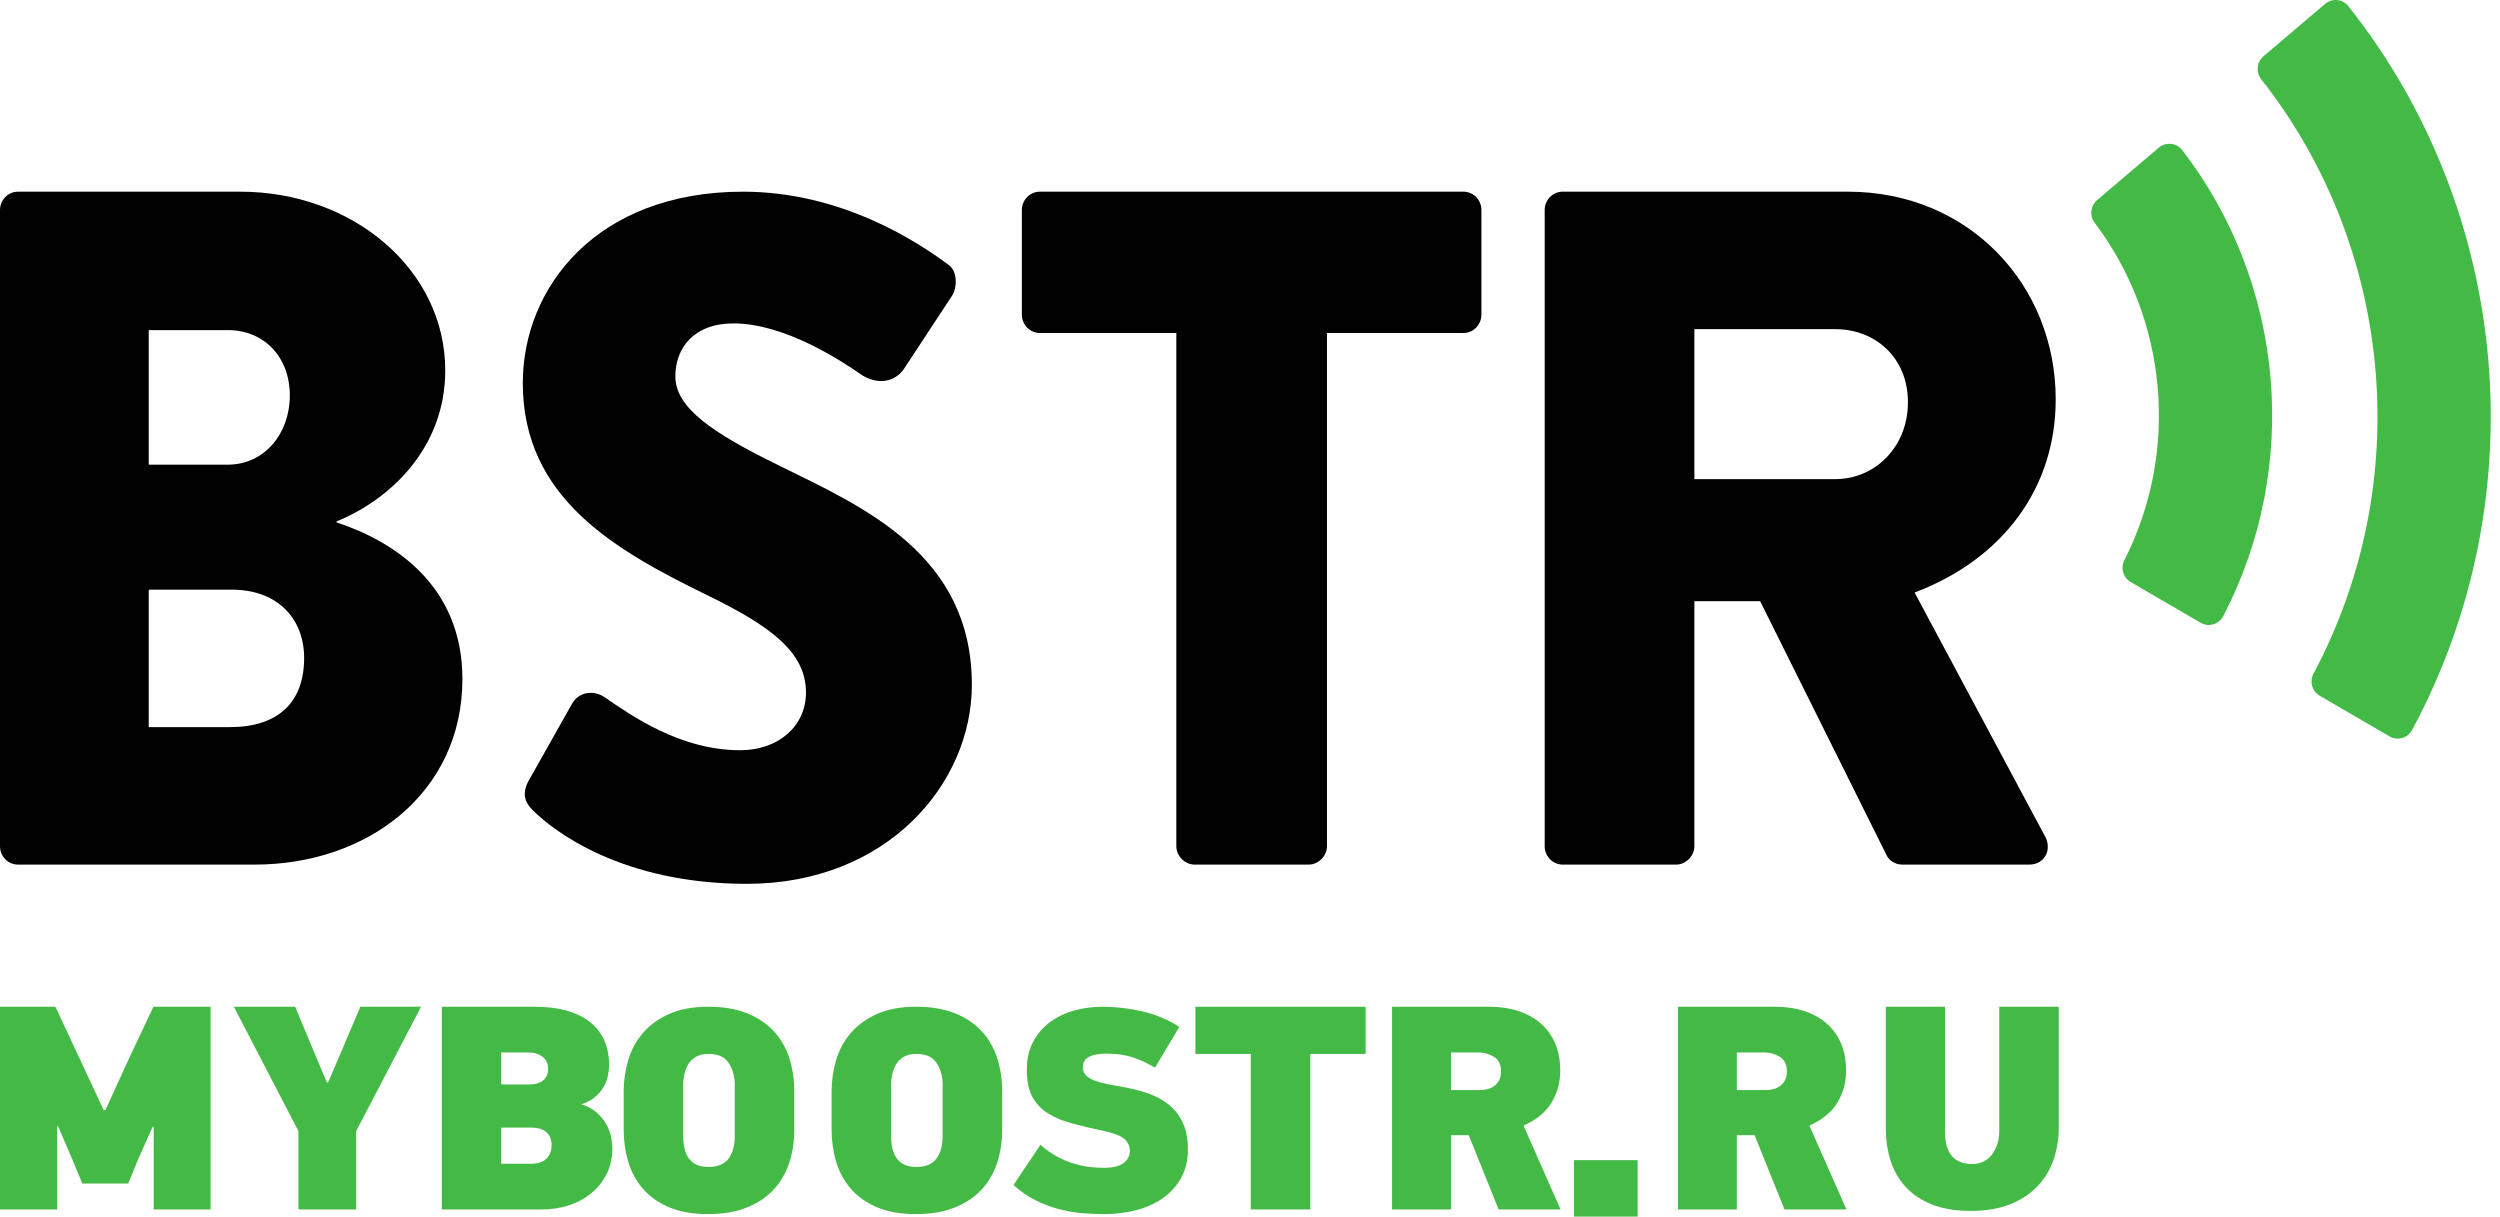 <?xml version="1.0" encoding="UTF-8" standalone="no"?>
<svg width="113px" height="55px" viewBox="0 0 113 55" version="1.1" xmlns="http://www.w3.org/2000/svg" xmlns:xlink="http://www.w3.org/1999/xlink">
    <!-- Generator: Sketch 42 (36781) - http://www.bohemiancoding.com/sketch -->
    <title>Group 17</title>
    <desc>Created with Sketch.</desc>
    <defs></defs>
    <g id="Page-1" stroke="none" stroke-width="1" fill="none" fill-rule="evenodd">
        <g id="Group-17">
            <path d="M15.212,23.611 C17.841,24.48 20.901,26.479 20.901,30.693 C20.901,35.821 16.634,39.08 11.506,39.08 L0.819,39.08 C0.345,39.08 0,38.689 0,38.254 L0,9.49 C0,9.055 0.345,8.664 0.819,8.664 L10.86,8.664 C15.945,8.664 20.125,12.183 20.125,16.746 C20.125,20.222 17.669,22.568 15.212,23.568 L15.212,23.611 Z M10.299,21.003 C11.937,21.003 13.1,19.614 13.1,17.875 C13.1,16.137 11.937,14.921 10.299,14.921 L6.722,14.921 L6.722,21.003 L10.299,21.003 Z M10.385,32.866 C12.54,32.866 13.747,31.779 13.747,29.738 C13.747,28 12.584,26.652 10.472,26.652 L6.722,26.652 L6.722,32.866 L10.385,32.866 Z" id="Fill-4" fill="#010101"></path>
            <path d="M24.062,36.603 C23.717,36.256 23.588,35.865 23.889,35.3 L25.872,31.781 C26.217,31.215 26.906,31.215 27.337,31.52 C28.543,32.345 30.741,33.91 33.457,33.91 C35.181,33.91 36.43,32.824 36.43,31.303 C36.43,29.477 34.836,28.304 31.991,26.914 C27.811,24.872 23.631,22.525 23.631,17.311 C23.631,13.009 26.949,8.664 33.585,8.664 C38.068,8.664 41.515,10.967 42.808,11.923 C43.325,12.227 43.239,13.009 43.067,13.314 L40.869,16.659 C40.567,17.137 39.835,17.486 38.972,16.964 C37.981,16.268 35.438,14.618 33.155,14.618 C31.345,14.618 30.526,15.747 30.526,17.007 C30.526,18.441 32.206,19.57 35.224,21.048 C39.015,22.916 43.928,25.045 43.928,30.954 C43.928,35.43 40.094,39.949 33.758,39.949 C28.156,39.949 25.053,37.603 24.062,36.603" id="Fill-6" fill="#010101"></path>
            <path d="M53.17,15.051 L47.008,15.051 C46.533,15.051 46.188,14.66 46.188,14.226 L46.188,9.49 C46.188,9.055 46.533,8.664 47.008,8.664 L66.142,8.664 C66.616,8.664 66.96,9.055 66.96,9.49 L66.96,14.226 C66.96,14.66 66.616,15.051 66.142,15.051 L59.979,15.051 L59.979,38.254 C59.979,38.688 59.592,39.079 59.161,39.079 L53.989,39.079 C53.558,39.079 53.17,38.688 53.17,38.254 L53.17,15.051 Z" id="Fill-7" fill="#010101"></path>
            <path d="M69.82,9.49 C69.82,9.055 70.165,8.664 70.638,8.664 L83.524,8.664 C88.997,8.664 92.918,12.878 92.918,18.05 C92.918,22.047 90.548,25.263 86.54,26.783 L92.445,37.82 C92.746,38.385 92.445,39.08 91.712,39.08 L85.98,39.08 C85.636,39.08 85.377,38.863 85.291,38.689 L79.559,27.174 L76.586,27.174 L76.586,38.254 C76.586,38.689 76.198,39.08 75.766,39.08 L70.638,39.08 C70.165,39.08 69.82,38.689 69.82,38.254 L69.82,9.49 Z M82.964,21.656 C84.73,21.656 86.239,20.222 86.239,18.18 C86.239,16.137 84.73,14.878 82.964,14.878 L76.586,14.878 L76.586,21.656 L82.964,21.656 Z" id="Fill-8" fill="#010101"></path>
            <path d="M108.008,33.285 L104.849,31.447 C104.502,31.245 104.381,30.802 104.571,30.446 C109.159,21.848 108.225,11.23 102.206,3.582 C101.957,3.265 101.999,2.808 102.305,2.547 L105.094,0.176 C105.41,-0.093 105.885,-0.049 106.143,0.277 C113.523,9.574 114.663,22.537 109.024,33 C108.826,33.367 108.366,33.493 108.008,33.285" id="Fill-9" fill="#44BA46"></path>
            <path d="M99.467,28.148 L96.307,26.309 C95.966,26.11 95.84,25.678 96.019,25.325 C98.516,20.419 97.99,14.451 94.677,10.066 C94.438,9.75 94.486,9.301 94.787,9.046 L97.577,6.674 C97.898,6.4 98.38,6.453 98.638,6.788 C103.282,12.814 104.01,21.091 100.492,27.847 C100.296,28.223 99.831,28.361 99.467,28.148" id="Fill-10" fill="#44BA46"></path>
            <polygon id="Fill-11" fill="#44BA46" points="4.765 50.178 5.756 48.006 6.934 45.505 9.517 45.505 9.517 54.667 6.947 54.667 6.947 50.942 6.894 50.942 6.237 52.416 5.796 53.495 3.721 53.495 3.267 52.403 2.624 50.902 2.584 50.902 2.584 54.667 0 54.667 0 45.505 2.503 45.505 3.587 47.821 4.686 50.178"></polygon>
            <polygon id="Fill-12" fill="#44BA46" points="14.828 48.928 15.484 47.401 16.287 45.505 19.031 45.505 16.099 51.126 16.099 54.667 13.489 54.667 13.489 51.126 10.571 45.505 13.342 45.505 14.132 47.401 14.774 48.928"></polygon>
            <path d="M26.273,49.915 C26.54,49.993 26.764,50.11 26.942,50.264 C27.121,50.417 27.265,50.586 27.377,50.771 C27.488,50.954 27.566,51.147 27.61,51.349 C27.655,51.552 27.679,51.74 27.679,51.916 C27.679,52.328 27.595,52.703 27.431,53.041 C27.265,53.379 27.04,53.669 26.754,53.909 C26.469,54.151 26.132,54.338 25.744,54.47 C25.355,54.601 24.933,54.667 24.479,54.667 L19.968,54.667 L19.968,45.505 L24.171,45.505 C24.742,45.505 25.24,45.569 25.664,45.696 C26.087,45.823 26.438,46.003 26.714,46.235 C26.99,46.469 27.196,46.745 27.33,47.065 C27.464,47.385 27.531,47.738 27.531,48.124 C27.531,48.282 27.513,48.449 27.478,48.624 C27.441,48.8 27.377,48.97 27.283,49.131 C27.19,49.294 27.06,49.446 26.895,49.585 C26.729,49.726 26.523,49.836 26.273,49.915 M24.774,48.309 C24.774,48.08 24.69,47.9 24.526,47.769 C24.36,47.638 24.149,47.572 23.89,47.572 L22.658,47.572 L22.658,49.019 L23.89,49.019 C24.176,49.019 24.394,48.958 24.546,48.836 C24.697,48.712 24.774,48.536 24.774,48.309 M24.933,51.757 C24.933,51.52 24.858,51.33 24.707,51.185 C24.555,51.04 24.323,50.968 24.01,50.968 L22.658,50.968 L22.658,52.601 L24.01,52.601 C24.323,52.601 24.555,52.521 24.707,52.364 C24.858,52.205 24.933,52.003 24.933,51.757" id="Fill-13" fill="#44BA46"></path>
            <path d="M32.019,45.505 C32.688,45.505 33.266,45.602 33.752,45.795 C34.239,45.988 34.642,46.256 34.963,46.598 C35.284,46.94 35.521,47.347 35.673,47.816 C35.824,48.285 35.901,48.792 35.901,49.336 L35.901,51.047 C35.901,51.627 35.817,52.151 35.653,52.62 C35.487,53.09 35.242,53.491 34.916,53.825 C34.591,54.159 34.185,54.418 33.698,54.601 C33.212,54.786 32.652,54.878 32.019,54.878 C31.322,54.878 30.731,54.775 30.245,54.569 C29.759,54.362 29.364,54.084 29.061,53.733 C28.757,53.382 28.536,52.976 28.399,52.515 C28.26,52.054 28.191,51.565 28.191,51.047 L28.191,49.336 C28.191,48.845 28.26,48.369 28.399,47.908 C28.536,47.447 28.759,47.039 29.067,46.683 C29.375,46.328 29.771,46.043 30.252,45.827 C30.734,45.613 31.322,45.505 32.019,45.505 M32.019,47.638 C31.805,47.638 31.624,47.677 31.477,47.757 C31.329,47.835 31.213,47.94 31.128,48.072 C31.044,48.204 30.982,48.353 30.942,48.519 C30.902,48.687 30.881,48.858 30.881,49.033 L30.881,51.363 C30.881,51.547 30.899,51.723 30.935,51.89 C30.97,52.056 31.031,52.203 31.115,52.33 C31.2,52.458 31.316,52.559 31.463,52.634 C31.61,52.708 31.796,52.745 32.019,52.745 C32.447,52.745 32.753,52.618 32.936,52.364 C33.118,52.11 33.21,51.776 33.21,51.363 L33.21,49.033 C33.21,48.655 33.121,48.329 32.942,48.052 C32.763,47.776 32.456,47.638 32.019,47.638" id="Fill-14" fill="#44BA46"></path>
            <path d="M41.416,45.505 C42.085,45.505 42.662,45.602 43.149,45.795 C43.636,45.988 44.039,46.256 44.36,46.598 C44.681,46.94 44.918,47.347 45.07,47.816 C45.221,48.285 45.298,48.792 45.298,49.336 L45.298,51.047 C45.298,51.627 45.214,52.151 45.05,52.62 C44.884,53.09 44.639,53.491 44.313,53.825 C43.988,54.159 43.582,54.418 43.095,54.601 C42.609,54.786 42.049,54.878 41.416,54.878 C40.719,54.878 40.128,54.775 39.642,54.569 C39.156,54.362 38.761,54.084 38.458,53.733 C38.154,53.382 37.933,52.976 37.795,52.515 C37.657,52.054 37.588,51.565 37.588,51.047 L37.588,49.336 C37.588,48.845 37.657,48.369 37.795,47.908 C37.933,47.447 38.156,47.039 38.464,46.683 C38.772,46.328 39.167,46.043 39.649,45.827 C40.131,45.613 40.719,45.505 41.416,45.505 M41.416,47.638 C41.202,47.638 41.021,47.677 40.873,47.757 C40.726,47.835 40.61,47.94 40.525,48.072 C40.441,48.204 40.378,48.353 40.338,48.519 C40.299,48.687 40.277,48.858 40.277,49.033 L40.277,51.363 C40.277,51.547 40.296,51.723 40.331,51.89 C40.367,52.056 40.428,52.203 40.512,52.33 C40.597,52.458 40.713,52.559 40.86,52.634 C41.008,52.708 41.192,52.745 41.416,52.745 C41.844,52.745 42.15,52.618 42.333,52.364 C42.515,52.11 42.607,51.776 42.607,51.363 L42.607,49.033 C42.607,48.655 42.517,48.329 42.339,48.052 C42.16,47.776 41.853,47.638 41.416,47.638" id="Fill-15" fill="#44BA46"></path>
            <path d="M52.208,48.257 C51.95,48.108 51.71,47.989 51.491,47.901 C51.273,47.813 51.072,47.75 50.89,47.71 C50.707,47.671 50.541,47.647 50.394,47.638 C50.248,47.63 50.119,47.625 50.013,47.625 C49.673,47.625 49.41,47.673 49.223,47.769 C49.035,47.866 48.943,48.028 48.943,48.257 C48.943,48.459 49.058,48.625 49.29,48.757 C49.522,48.889 49.955,49.003 50.588,49.099 C51.062,49.179 51.489,49.284 51.873,49.416 C52.257,49.547 52.583,49.725 52.85,49.948 C53.118,50.172 53.325,50.446 53.473,50.771 C53.62,51.096 53.694,51.49 53.694,51.956 C53.694,52.43 53.597,52.847 53.406,53.206 C53.213,53.566 52.948,53.871 52.61,54.121 C52.27,54.372 51.868,54.56 51.404,54.687 C50.941,54.814 50.437,54.879 49.893,54.879 C49.571,54.879 49.236,54.863 48.888,54.832 C48.541,54.801 48.193,54.74 47.844,54.648 C47.497,54.555 47.151,54.425 46.807,54.253 C46.464,54.082 46.132,53.852 45.81,53.562 L47.028,51.746 C47.278,51.965 47.529,52.143 47.784,52.278 C48.038,52.415 48.288,52.52 48.534,52.595 C48.779,52.669 49.015,52.72 49.243,52.746 C49.471,52.772 49.687,52.785 49.893,52.785 C50.312,52.785 50.613,52.71 50.796,52.561 C50.978,52.412 51.07,52.237 51.07,52.035 C51.07,51.824 50.997,51.646 50.849,51.502 C50.702,51.358 50.392,51.232 49.919,51.126 C49.392,51.012 48.913,50.899 48.481,50.785 C48.047,50.67 47.677,50.517 47.37,50.324 C47.062,50.131 46.825,49.881 46.66,49.573 C46.495,49.267 46.412,48.858 46.412,48.349 C46.412,47.857 46.511,47.432 46.707,47.072 C46.903,46.712 47.162,46.417 47.484,46.183 C47.804,45.951 48.168,45.78 48.574,45.67 C48.98,45.561 49.397,45.505 49.826,45.505 C50.424,45.505 51.022,45.573 51.619,45.71 C52.217,45.846 52.779,46.08 53.305,46.414 L52.208,48.257 Z" id="Fill-16" fill="#44BA46"></path>
            <polygon id="Fill-17" fill="#44BA46" points="59.225 47.638 59.225 54.667 56.535 54.667 56.535 47.638 54.032 47.638 54.032 45.505 61.728 45.505 61.728 47.638"></polygon>
            <path d="M67.739,54.667 L66.387,51.31 L65.584,51.31 L65.584,54.667 L62.921,54.667 L62.921,45.505 L67.31,45.505 C67.801,45.505 68.245,45.571 68.642,45.703 C69.039,45.834 69.379,46.025 69.66,46.276 C69.94,46.525 70.155,46.828 70.302,47.184 C70.449,47.539 70.523,47.94 70.523,48.389 C70.523,48.914 70.394,49.395 70.135,49.829 C69.876,50.265 69.453,50.612 68.863,50.876 L70.537,54.667 L67.739,54.667 Z M67.846,48.428 C67.846,48.121 67.739,47.901 67.525,47.769 C67.31,47.638 67.084,47.572 66.843,47.572 L65.584,47.572 L65.584,49.27 L66.923,49.27 C67.02,49.27 67.124,49.257 67.231,49.231 C67.337,49.204 67.438,49.158 67.531,49.092 C67.625,49.026 67.702,48.938 67.759,48.829 C67.817,48.719 67.846,48.586 67.846,48.428 L67.846,48.428 Z" id="Fill-19" fill="#44BA46"></path>
            <polygon id="Fill-20" fill="#44BA46" points="71.143 52.437 74.021 52.437 74.021 54.991 71.143 54.991"></polygon>
            <path d="M80.66,54.667 L79.308,51.31 L78.504,51.31 L78.504,54.667 L75.842,54.667 L75.842,45.505 L80.231,45.505 C80.722,45.505 81.166,45.571 81.563,45.703 C81.96,45.834 82.3,46.025 82.58,46.276 C82.862,46.525 83.076,46.828 83.223,47.184 C83.371,47.539 83.444,47.94 83.444,48.389 C83.444,48.914 83.314,49.395 83.056,49.829 C82.796,50.265 82.374,50.612 81.784,50.876 L83.458,54.667 L80.66,54.667 Z M80.767,48.428 C80.767,48.121 80.66,47.901 80.446,47.769 C80.231,47.638 80.004,47.572 79.764,47.572 L78.504,47.572 L78.504,49.27 L79.844,49.27 C79.941,49.27 80.044,49.257 80.151,49.231 C80.258,49.204 80.359,49.158 80.452,49.092 C80.546,49.026 80.622,48.938 80.68,48.829 C80.737,48.719 80.767,48.586 80.767,48.428 L80.767,48.428 Z" id="Fill-21" fill="#44BA46"></path>
            <path d="M93.056,50.981 C93.056,51.473 92.979,51.944 92.828,52.396 C92.676,52.848 92.44,53.248 92.118,53.594 C91.798,53.941 91.384,54.217 90.88,54.424 C90.376,54.629 89.776,54.733 89.081,54.733 C88.384,54.733 87.793,54.634 87.307,54.436 C86.821,54.239 86.424,53.97 86.116,53.626 C85.808,53.284 85.585,52.888 85.446,52.435 C85.308,51.984 85.238,51.503 85.238,50.994 L85.238,45.505 L87.915,45.505 L87.915,51.166 C87.915,52.13 88.327,52.613 89.148,52.613 C89.344,52.613 89.518,52.574 89.669,52.494 C89.821,52.416 89.948,52.306 90.051,52.166 C90.153,52.025 90.232,51.867 90.285,51.691 C90.339,51.517 90.366,51.328 90.366,51.125 L90.366,45.505 L93.056,45.505 L93.056,50.981 Z" id="Fill-22" fill="#44BA46"></path>
        </g>
    </g>
</svg>